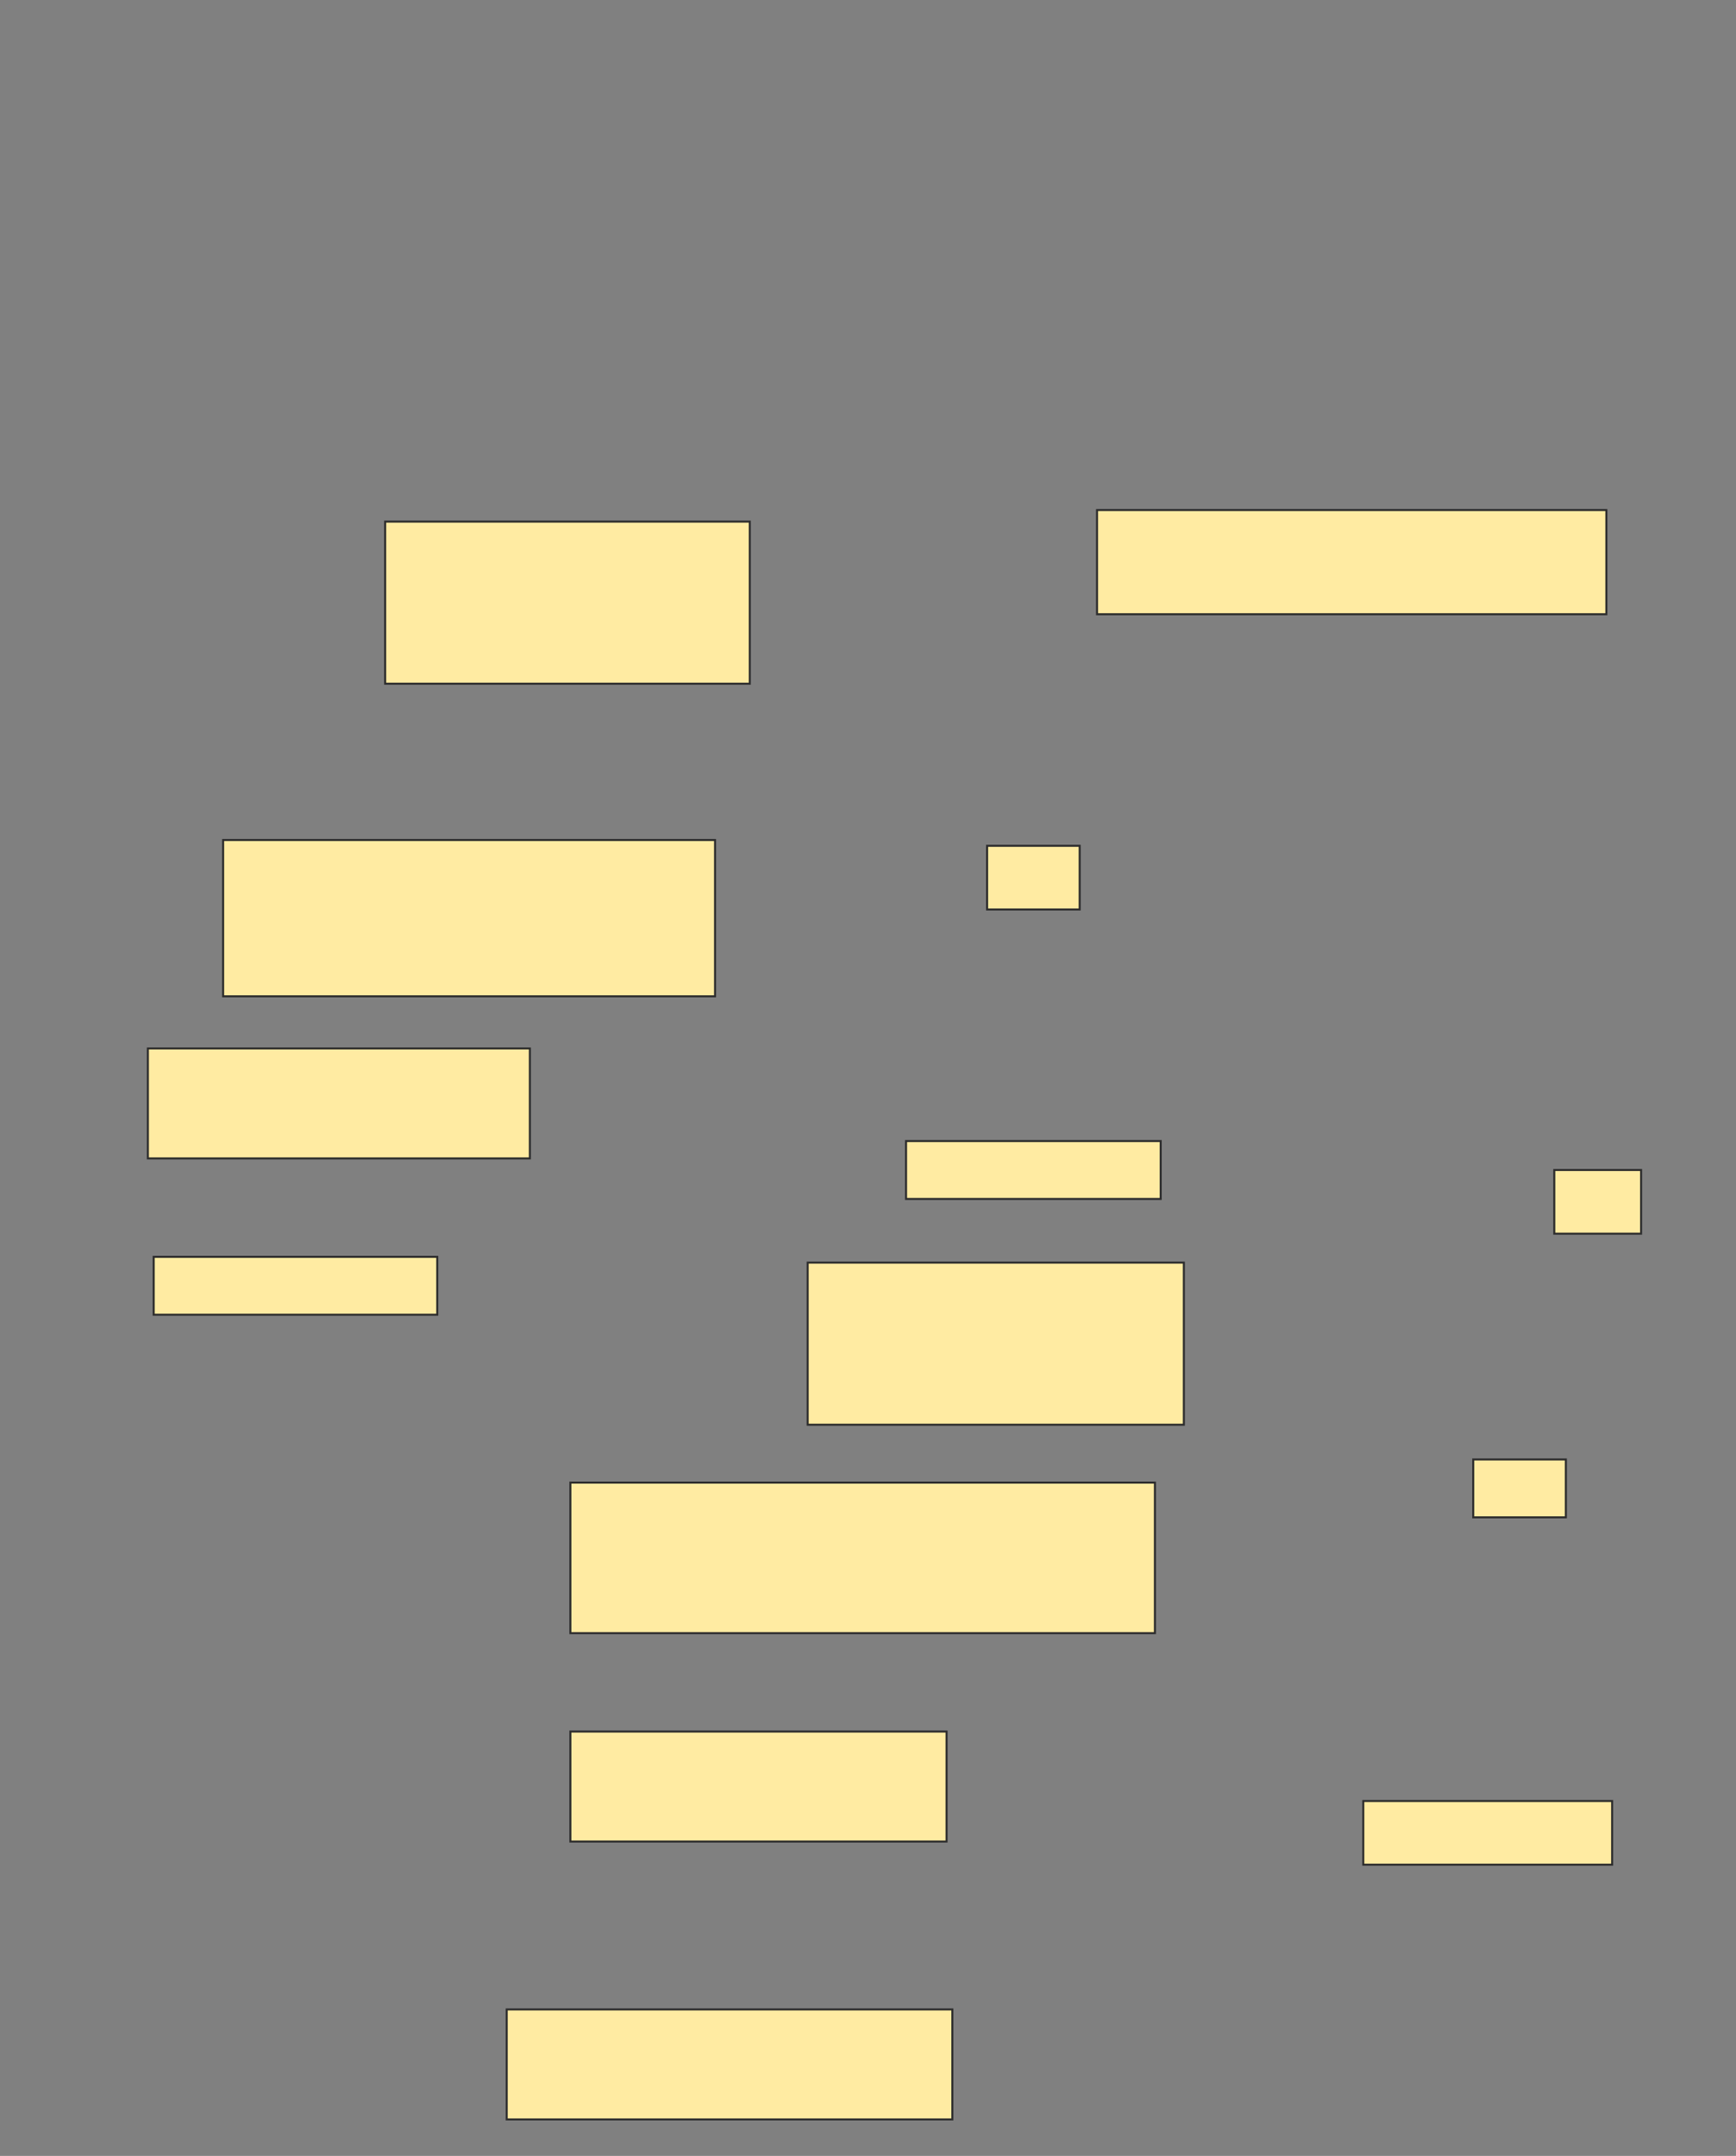 <svg height="1064" width="857" xmlns="http://www.w3.org/2000/svg">
 <rect width="100%" height="100%" fill="#808080" stroke="none"/>
 <!-- Created with Image Occlusion Enhanced -->
 <g>
  <title>Labels</title>
 </g>
 <g>
  <title>Masks</title>
  <rect fill="#FFEBA2" height="51.429" id="537d6cf7e9c343eeb52f2e17ce41a9d1-ao-1" stroke="#2D2D2D" width="251.429" x="541.571" y="251.714"/>
  <rect fill="#FFEBA2" height="80" id="537d6cf7e9c343eeb52f2e17ce41a9d1-ao-2" stroke="#2D2D2D" width="180" x="190.143" y="257.429"/>
  <rect fill="#FFEBA2" height="31.429" id="537d6cf7e9c343eeb52f2e17ce41a9d1-ao-3" stroke="#2D2D2D" width="45.714" x="487.286" y="417.429"/>
  <rect fill="#FFEBA2" height="77.143" id="537d6cf7e9c343eeb52f2e17ce41a9d1-ao-4" stroke="#2D2D2D" width="242.857" x="110.143" y="414.571"/>
  <rect fill="#FFEBA2" height="54.286" id="537d6cf7e9c343eeb52f2e17ce41a9d1-ao-5" stroke="#2D2D2D" width="188.571" x="73" y="517.429"/>
  <rect fill="#FFEBA2" height="28.571" id="537d6cf7e9c343eeb52f2e17ce41a9d1-ao-6" stroke="#2D2D2D" width="125.714" x="447.286" y="563.143"/>
  <rect fill="#FFEBA2" height="28.571" id="537d6cf7e9c343eeb52f2e17ce41a9d1-ao-7" stroke="#2D2D2D" width="140" x="75.857" y="620.286"/>
  <rect fill="#FFEBA2" height="31.429" id="537d6cf7e9c343eeb52f2e17ce41a9d1-ao-8" stroke="#2D2D2D" width="42.857" x="767.286" y="577.429"/>
  <rect fill="#FFEBA2" height="80" id="537d6cf7e9c343eeb52f2e17ce41a9d1-ao-9" stroke="#2D2D2D" width="185.714" x="398.714" y="623.143"/>
  <rect fill="#FFEBA2" height="28.571" id="537d6cf7e9c343eeb52f2e17ce41a9d1-ao-10" stroke="#2D2D2D" width="45.714" x="727.286" y="720.286"/>
  <rect fill="#FFEBA2" height="74.286" id="537d6cf7e9c343eeb52f2e17ce41a9d1-ao-11" stroke="#2D2D2D" width="288.571" x="281.571" y="731.714"/>
  
  <rect fill="#FFEBA2" height="54.286" id="537d6cf7e9c343eeb52f2e17ce41a9d1-ao-13" stroke="#2D2D2D" width="185.714" x="281.571" y="854.571"/>
  <rect fill="#FFEBA2" height="31.429" id="537d6cf7e9c343eeb52f2e17ce41a9d1-ao-14" stroke="#2D2D2D" width="122.857" x="673" y="888.857"/>
  <rect fill="#FFEBA2" height="54.286" id="537d6cf7e9c343eeb52f2e17ce41a9d1-ao-15" stroke="#2D2D2D" width="220" x="250.143" y="991.714"/>
 </g>
</svg>